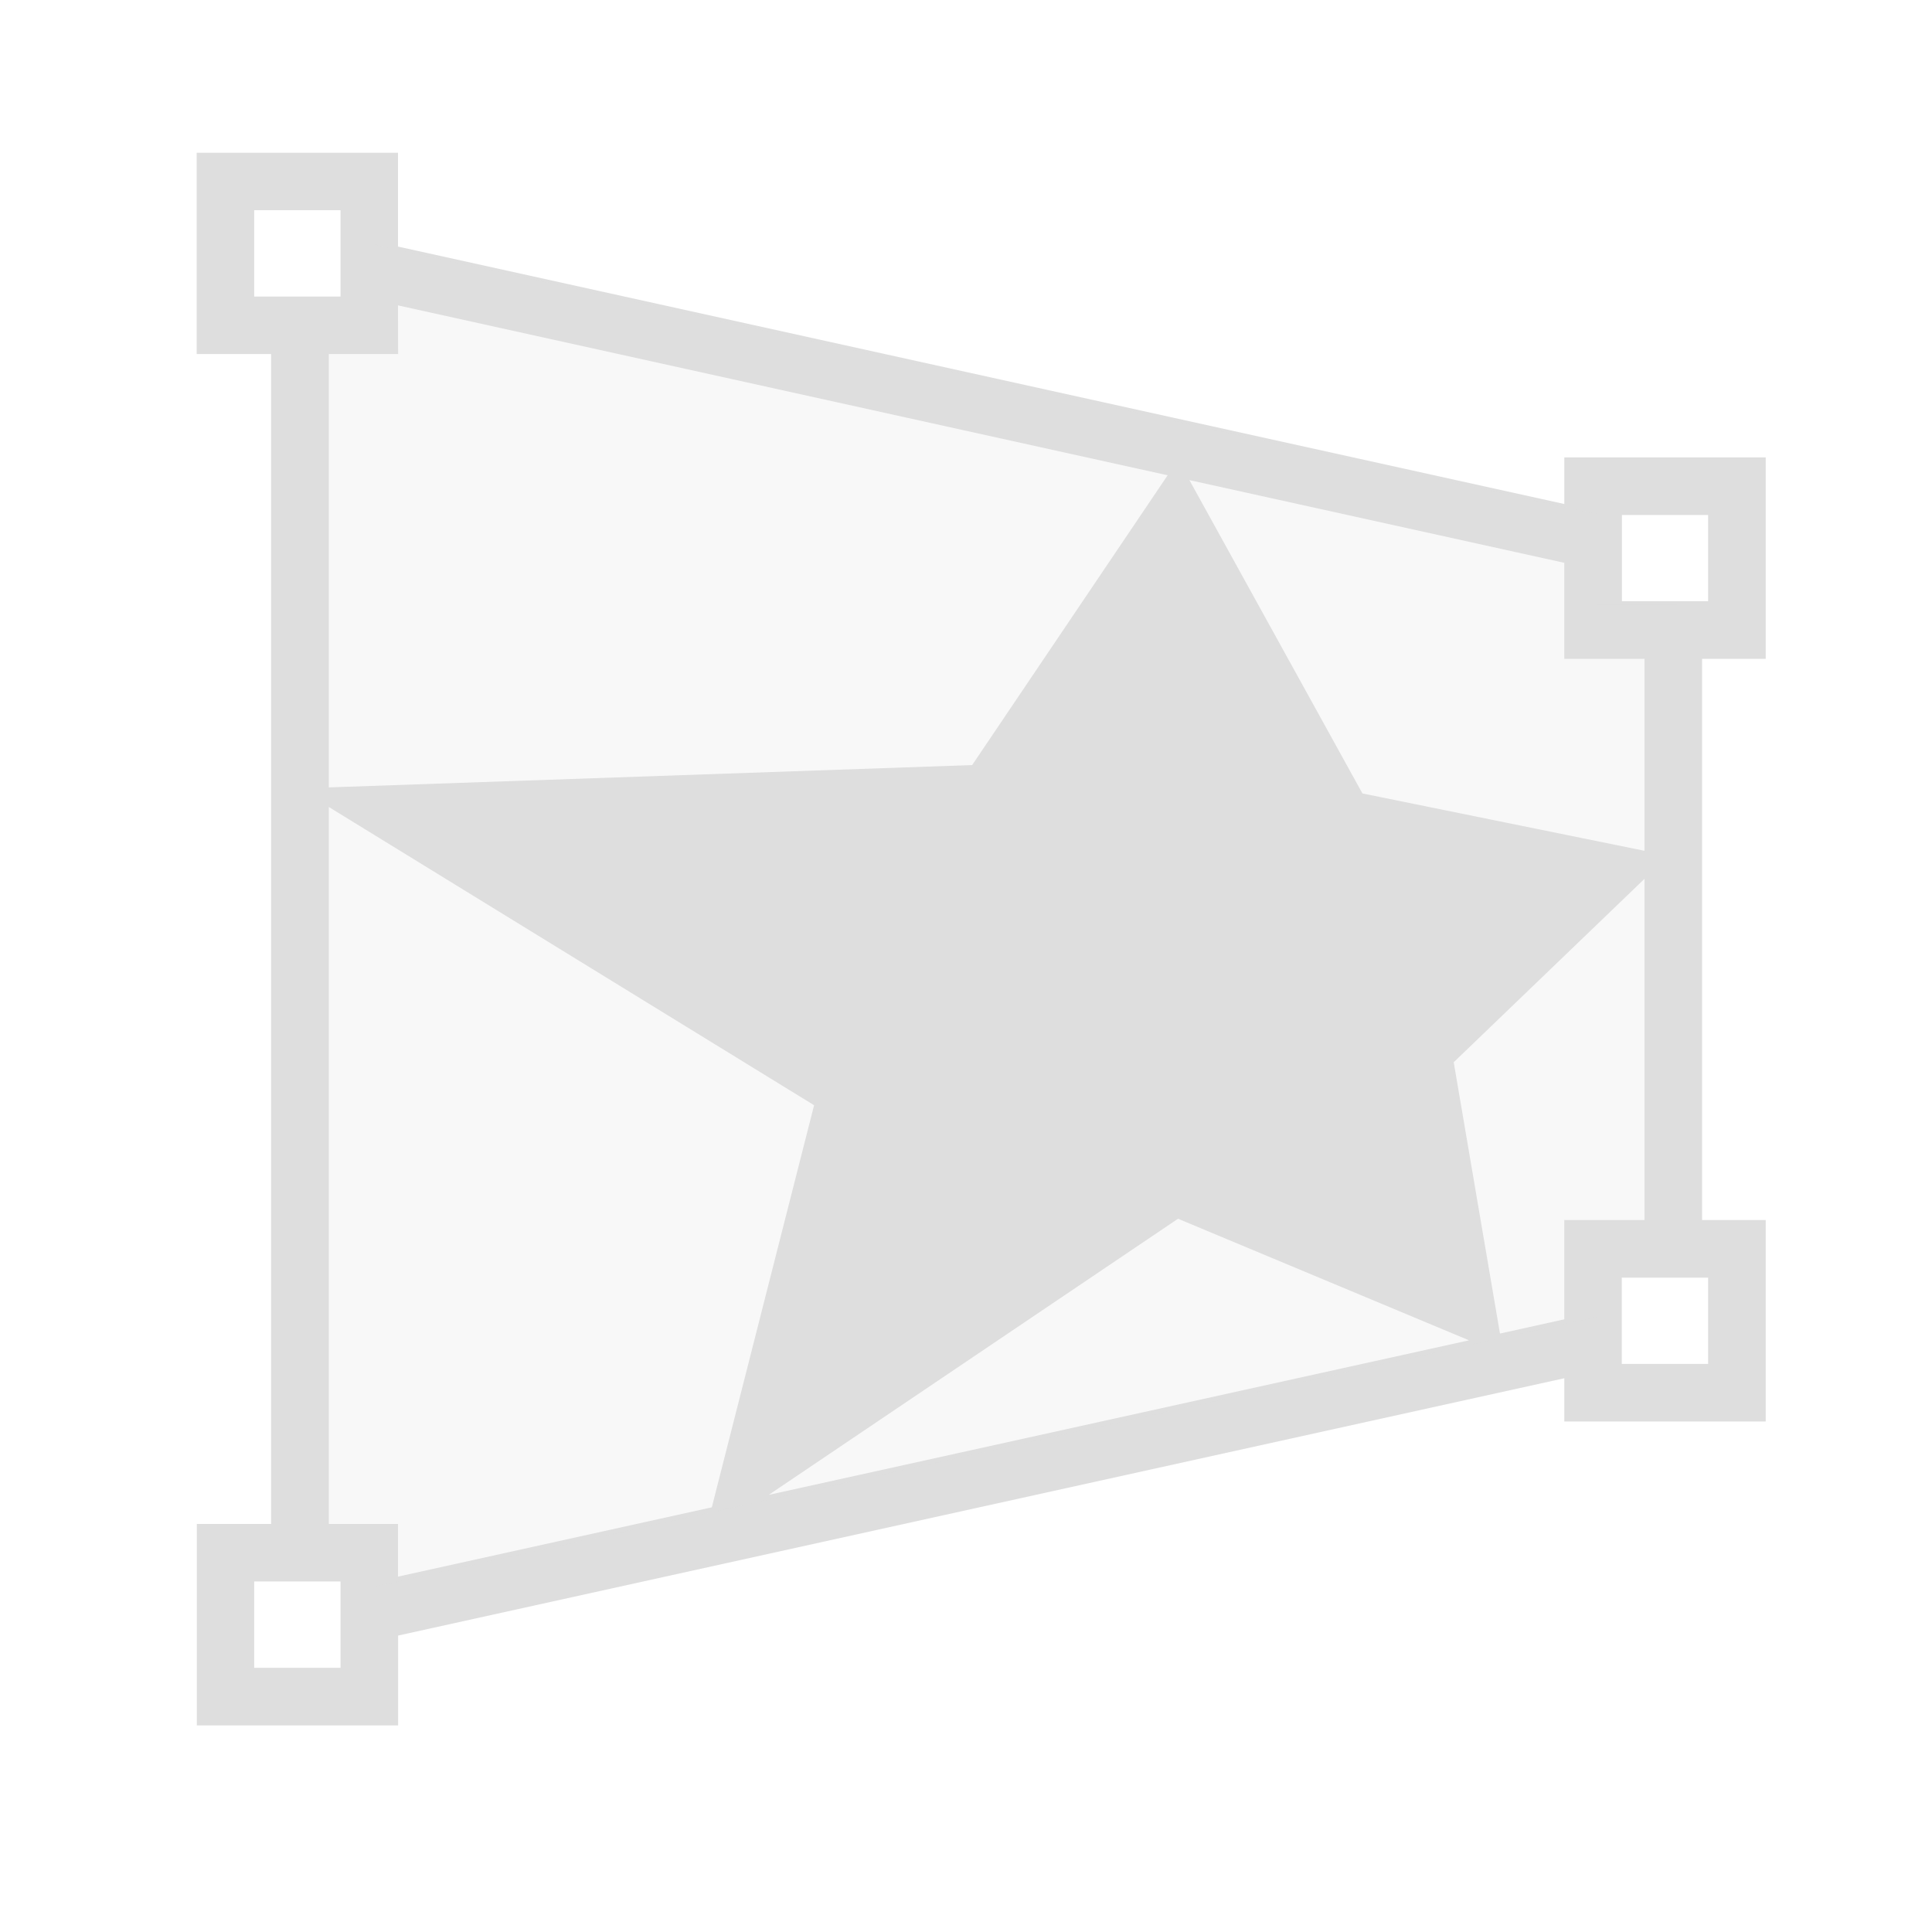 <?xml version='1.0' encoding='ASCII'?>
<svg xmlns="http://www.w3.org/2000/svg" width="16" height="16">
<defs><style id="current-color-scheme" type="text/css">.ColorScheme-Contrast{color:#dedede; fill:currentColor;}</style></defs><g fill="currentColor" class="ColorScheme-Contrast" style="fill:currentColor">
<style id="current-color-scheme" type="text/css" class="ColorScheme-Contrast" fill="currentColor" style="fill:currentColor">
.ColorScheme-Contrast{color:#dedede}
</style>
<path d="M1.629 1.265v1.667h.616v9.689H1.63v1.668h1.667v-.744l9.658-2.131v.358h1.668v-1.668h-.527V5.456h.527V3.788h-1.668v.386L3.296 2.042v-.777zm.476.476h.715v.715h-.715zm1.191.788L9.67 3.936l-1.619 2.4-5.328.185V2.932h.574zM9.85 3.976l3.105.685v.795h.664v1.59l-2.336-.475zm3.582.289h.714v.714h-.714zM2.723 6.683l4.019 2.47-.847 3.33-2.599.574v-.436h-.573zm10.896.595v2.826h-.664v.822l-.533.118-.383-2.247zm-3.863 2.815 2.41 1.007-5.8 1.28zm3.675.488h.715v.714h-.715zM2.105 13.097h.715v.715h-.715z" class="ColorScheme-Contrast" style="fill:currentColor" fill="currentColor"/>
<path d="M3.093 2.022v.461h-.575v10.165h.575v.494l10.135-2.236v-.775h.663V5.006h-.663v-.748z" opacity=".2" class="ColorScheme-Contrast" fill="currentColor" style="fill:currentColor"/>
</g>
</svg>
